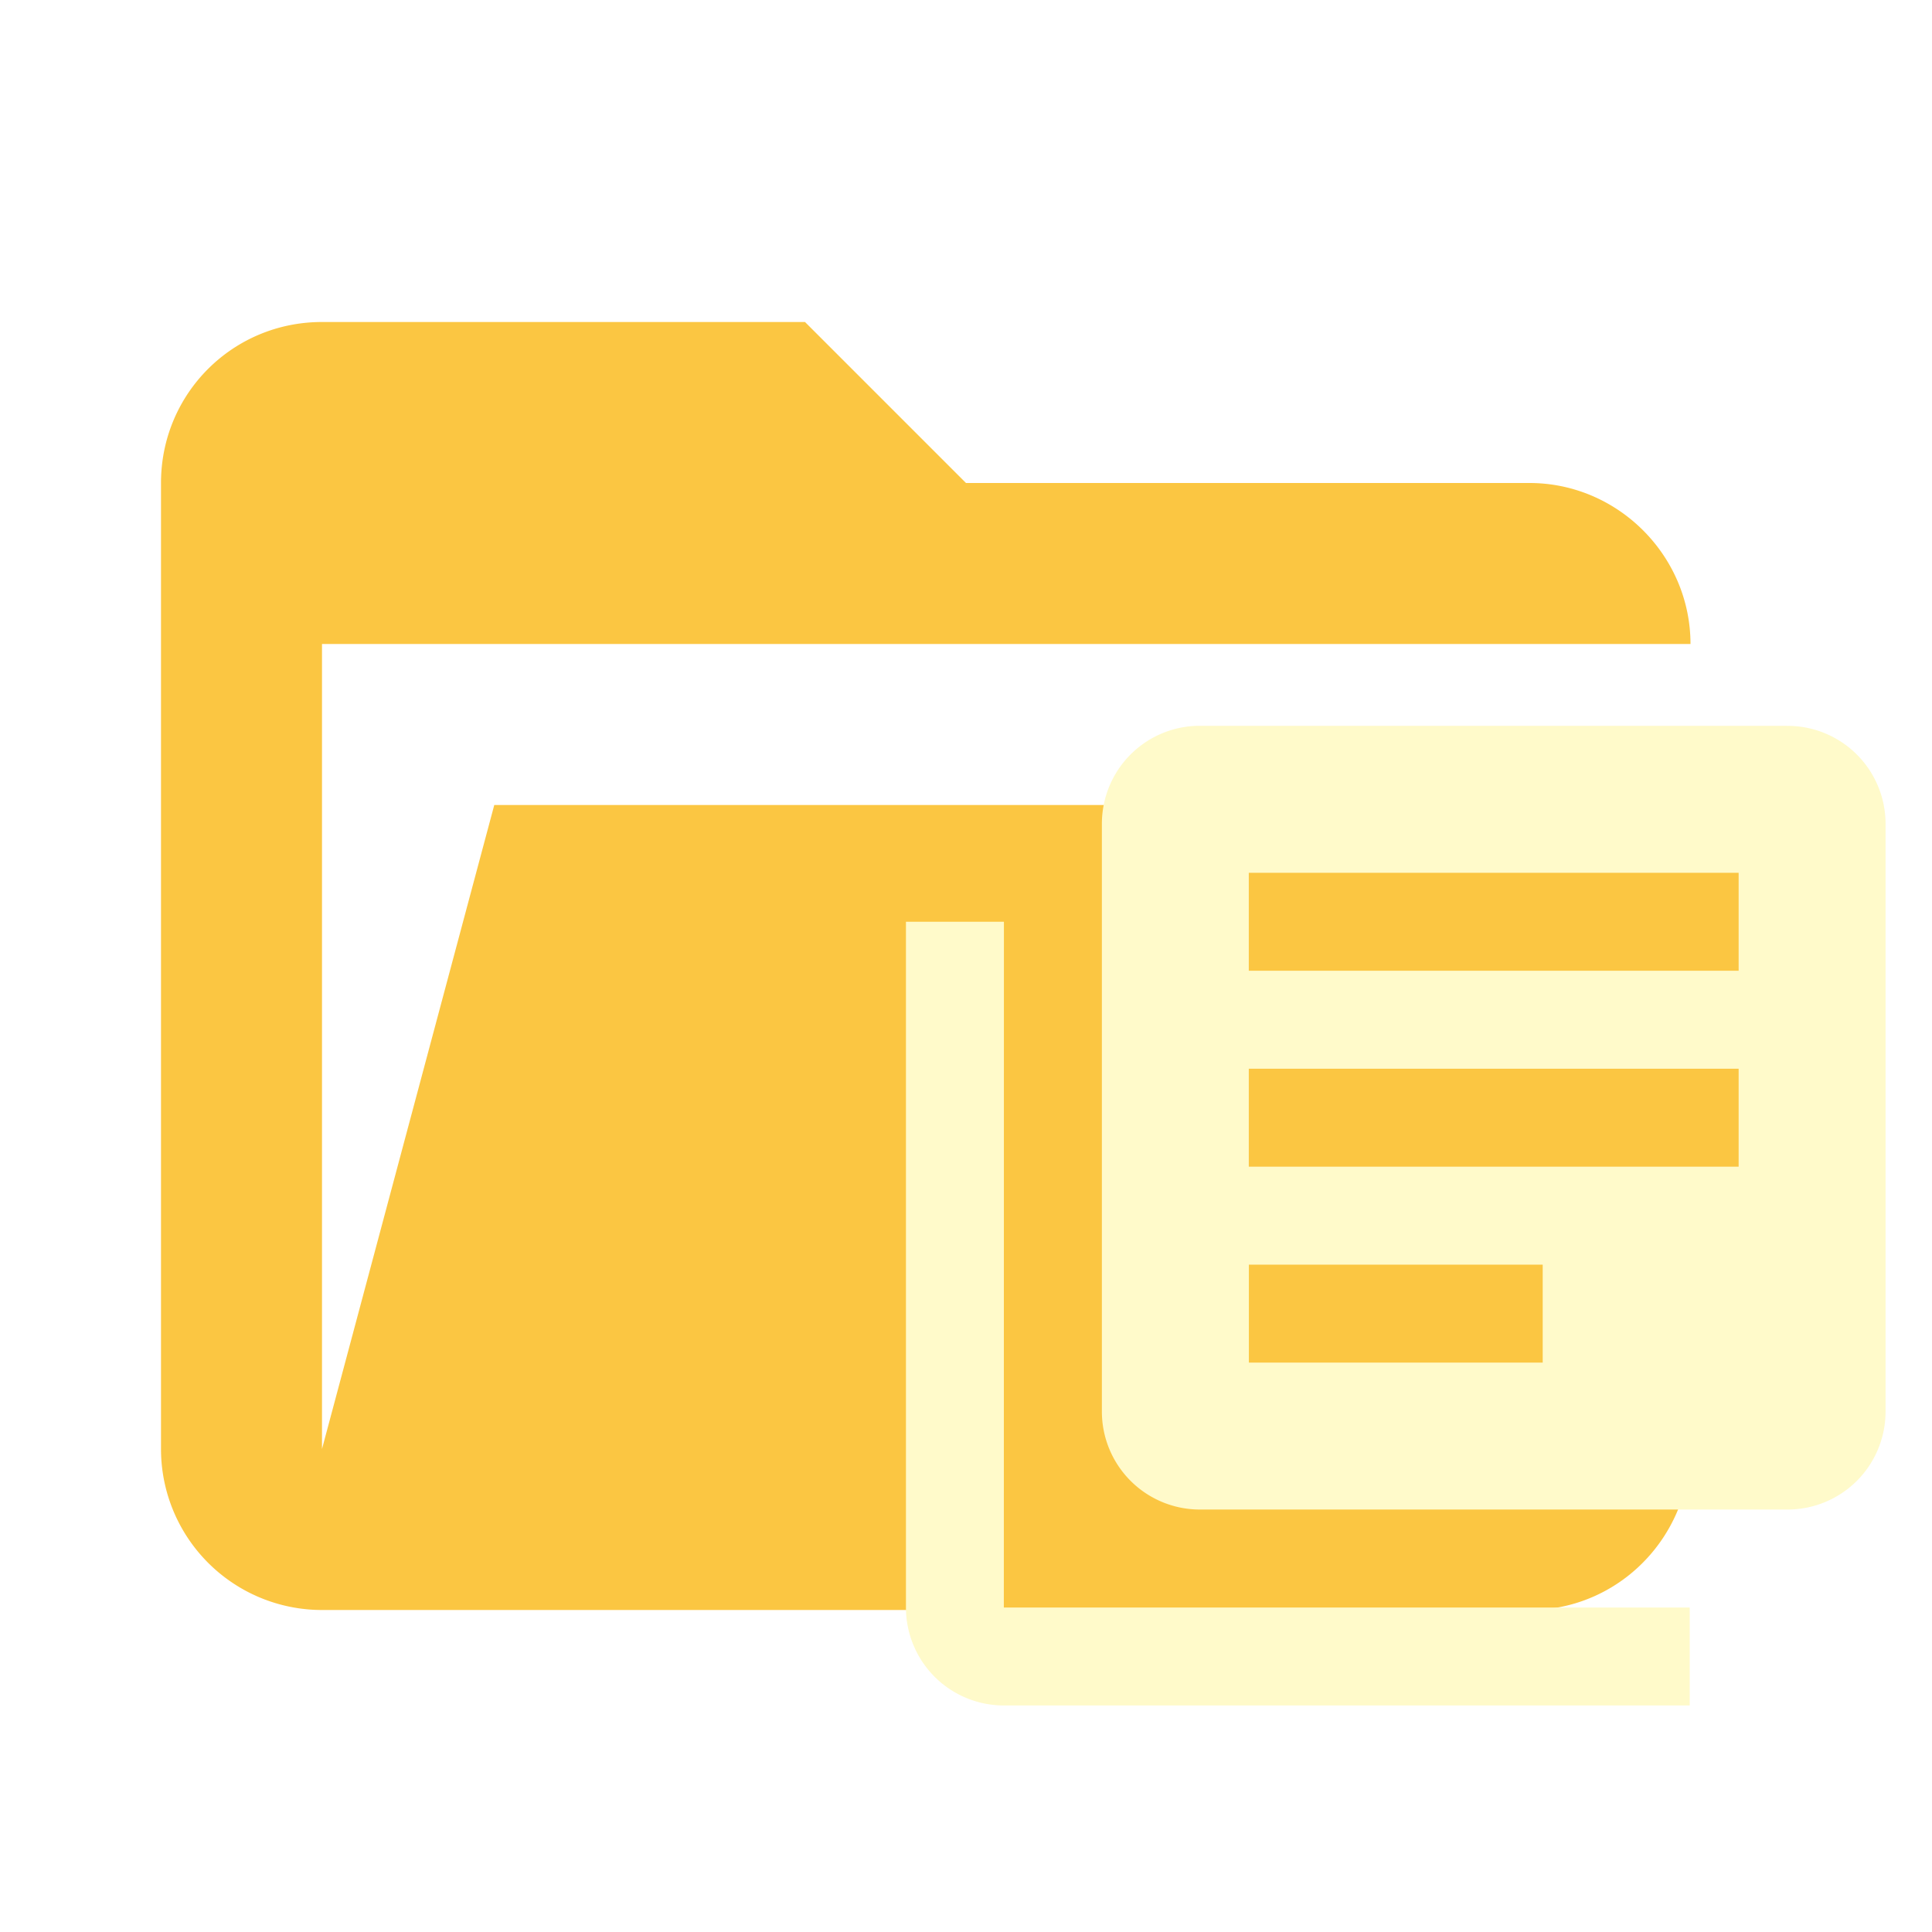 <svg filter="url(#saturation)" opacity="0.9" clip-rule="evenodd" stroke-linejoin="round" stroke-miterlimit="1.414" viewBox="0 0 24 24" xml:space="preserve" xmlns="http://www.w3.org/2000/svg"><path d="M19 20H4a2 2 0 0 1-2-2V6c0-1.11.89-2 2-2h6l2 2h7c1.097 0 2 .903 2 2H4v10l2.14-8h17.07l-2.28 8.5c-.23.87-1.01 1.5-1.93 1.5z" fill="#fbc02d"/><path d="M21.598 12.059h-6.085v-1.217h6.085m-2.434 6.085h-3.65V15.71h3.65m2.434-1.217h-6.085v-1.217h6.085m.608-4.26h-7.301a1.217 1.217 0 0 0-1.217 1.218v7.301a1.217 1.217 0 0 0 1.217 1.217h7.301a1.217 1.217 0 0 0 1.217-1.217v-7.301a1.217 1.217 0 0 0-1.217-1.217m-9.735 2.433h-1.217v8.519a1.217 1.217 0 0 0 1.217 1.217h8.519v-1.217h-8.52z" fill="#fff9c4"/><filter id="saturation"><feColorMatrix type="saturate" values="0.8"/></filter></svg>